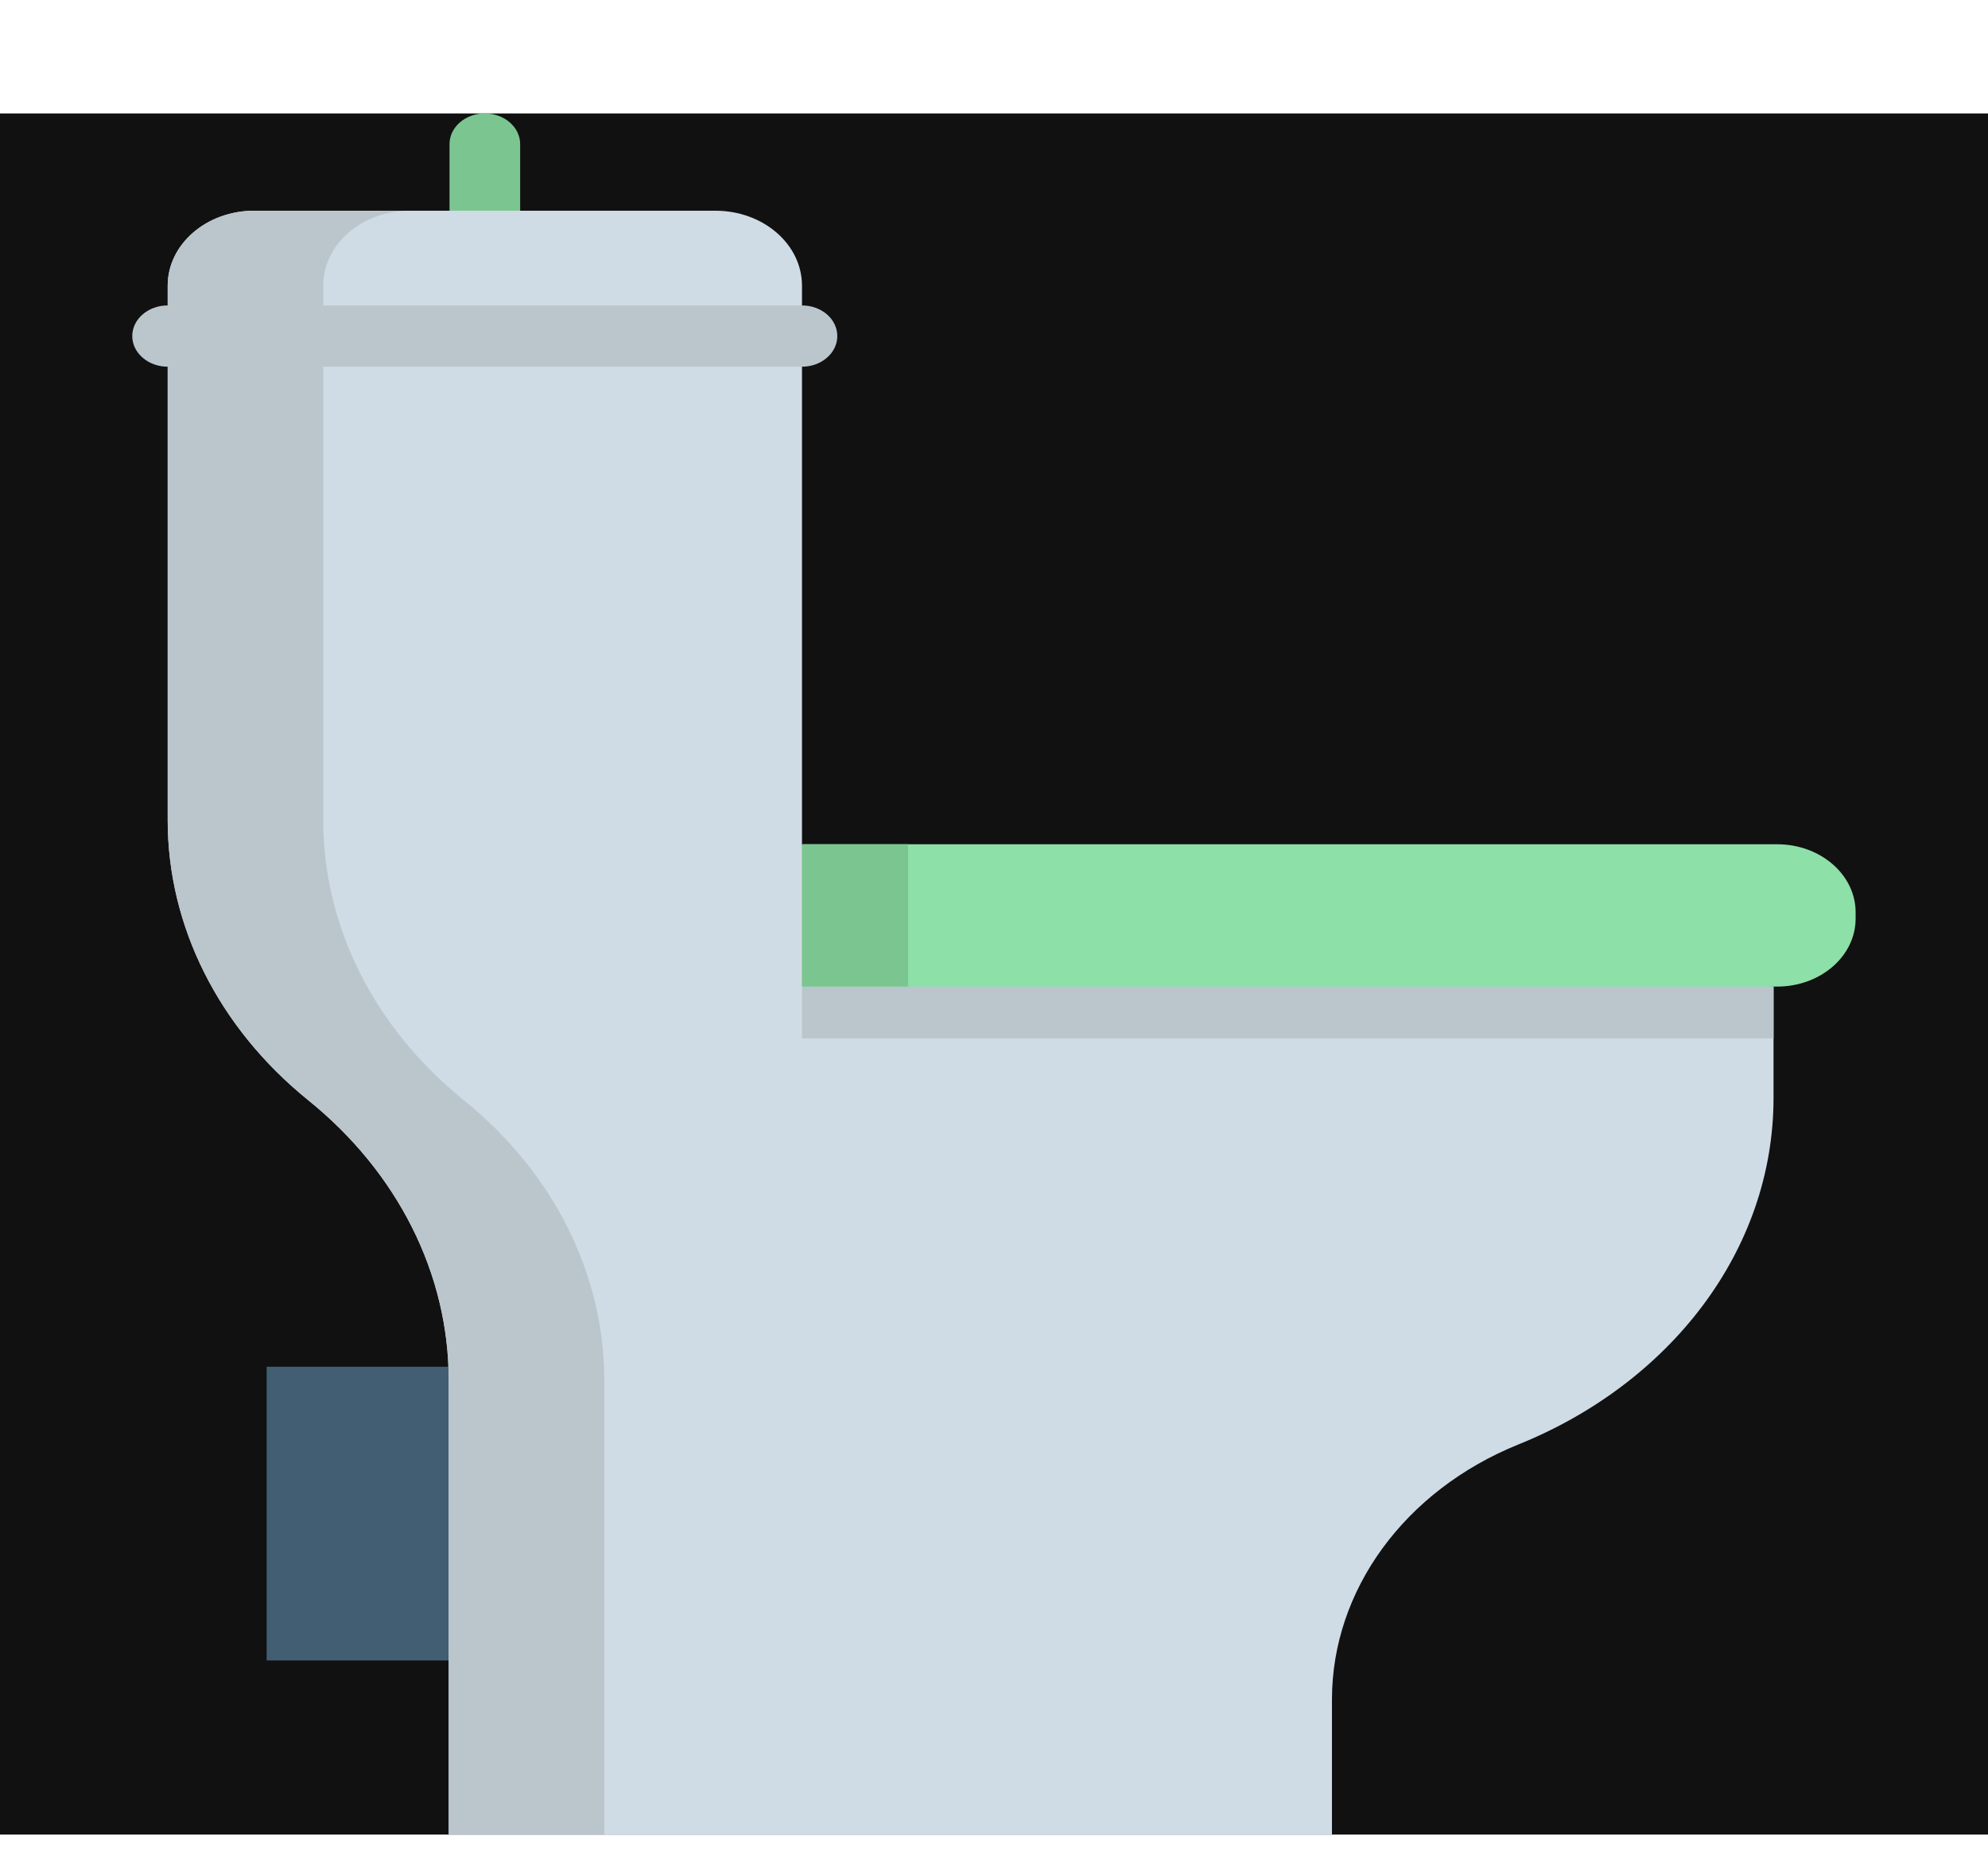 <svg width="17" height="16" viewBox="0 0 17 16" fill="none" xmlns="http://www.w3.org/2000/svg">
<g clip-path="url(#clip0_137_42)">
<rect width="17" height="14.719" transform="translate(0 0.97)" fill="#121111"/>
<path d="M3.958 11.688H2.28V14.2H3.958V11.688Z" fill="#415E72"/>
<path d="M4.146 2.151C3.979 2.151 3.844 2.034 3.844 1.889V1.232C3.844 1.088 3.979 0.97 4.146 0.97C4.313 0.97 4.448 1.088 4.448 1.232V1.889C4.448 2.034 4.313 2.151 4.146 2.151Z" fill="#7BC690"/>
<path d="M7.06 8.078L6.858 7.22V2.443C6.858 2.089 6.527 1.802 6.118 1.802H2.174C1.765 1.802 1.434 2.089 1.434 2.443V7.014C1.434 7.921 1.869 8.788 2.635 9.408C3.402 10.027 3.837 10.894 3.837 11.802V15.69H11.39V14.534C11.39 13.601 12.009 12.747 12.986 12.352C14.274 11.832 15.166 10.7 15.166 9.388V8.437L7.06 8.078Z" fill="#CFDCE5"/>
<path d="M6.858 8.437V8.88H15.166V8.437L10.626 7.829L6.858 8.437Z" fill="#BAC6CC"/>
<path d="M3.965 9.408C3.199 8.788 2.764 7.921 2.764 7.014V2.443C2.764 2.089 3.095 1.802 3.504 1.802H2.174C1.765 1.802 1.434 2.089 1.434 2.443V7.014C1.434 7.921 1.869 8.788 2.635 9.408C3.402 10.027 3.837 10.894 3.837 11.802V15.69H5.167V11.802C5.167 10.894 4.732 10.027 3.965 9.408Z" fill="#BAC6CC"/>
<path d="M6.858 3.136H1.434C1.267 3.136 1.131 3.018 1.131 2.874C1.131 2.729 1.267 2.612 1.434 2.612H6.858C7.025 2.612 7.16 2.729 7.16 2.874C7.16 3.018 7.025 3.136 6.858 3.136Z" fill="#BAC6CC"/>
<path d="M15.197 7.22H6.858V8.437H15.197C15.568 8.437 15.868 8.177 15.868 7.855V7.802C15.868 7.481 15.568 7.22 15.197 7.22Z" fill="#8DE0A8"/>
<path d="M7.765 7.22H6.858V8.437H7.765V7.22Z" fill="#7BC690"/>
</g>
<defs>
<clipPath id="clip0_137_42">
<rect width="17" height="14.719" fill="white" transform="translate(0 0.97)"/>
</clipPath>
</defs>
</svg>
